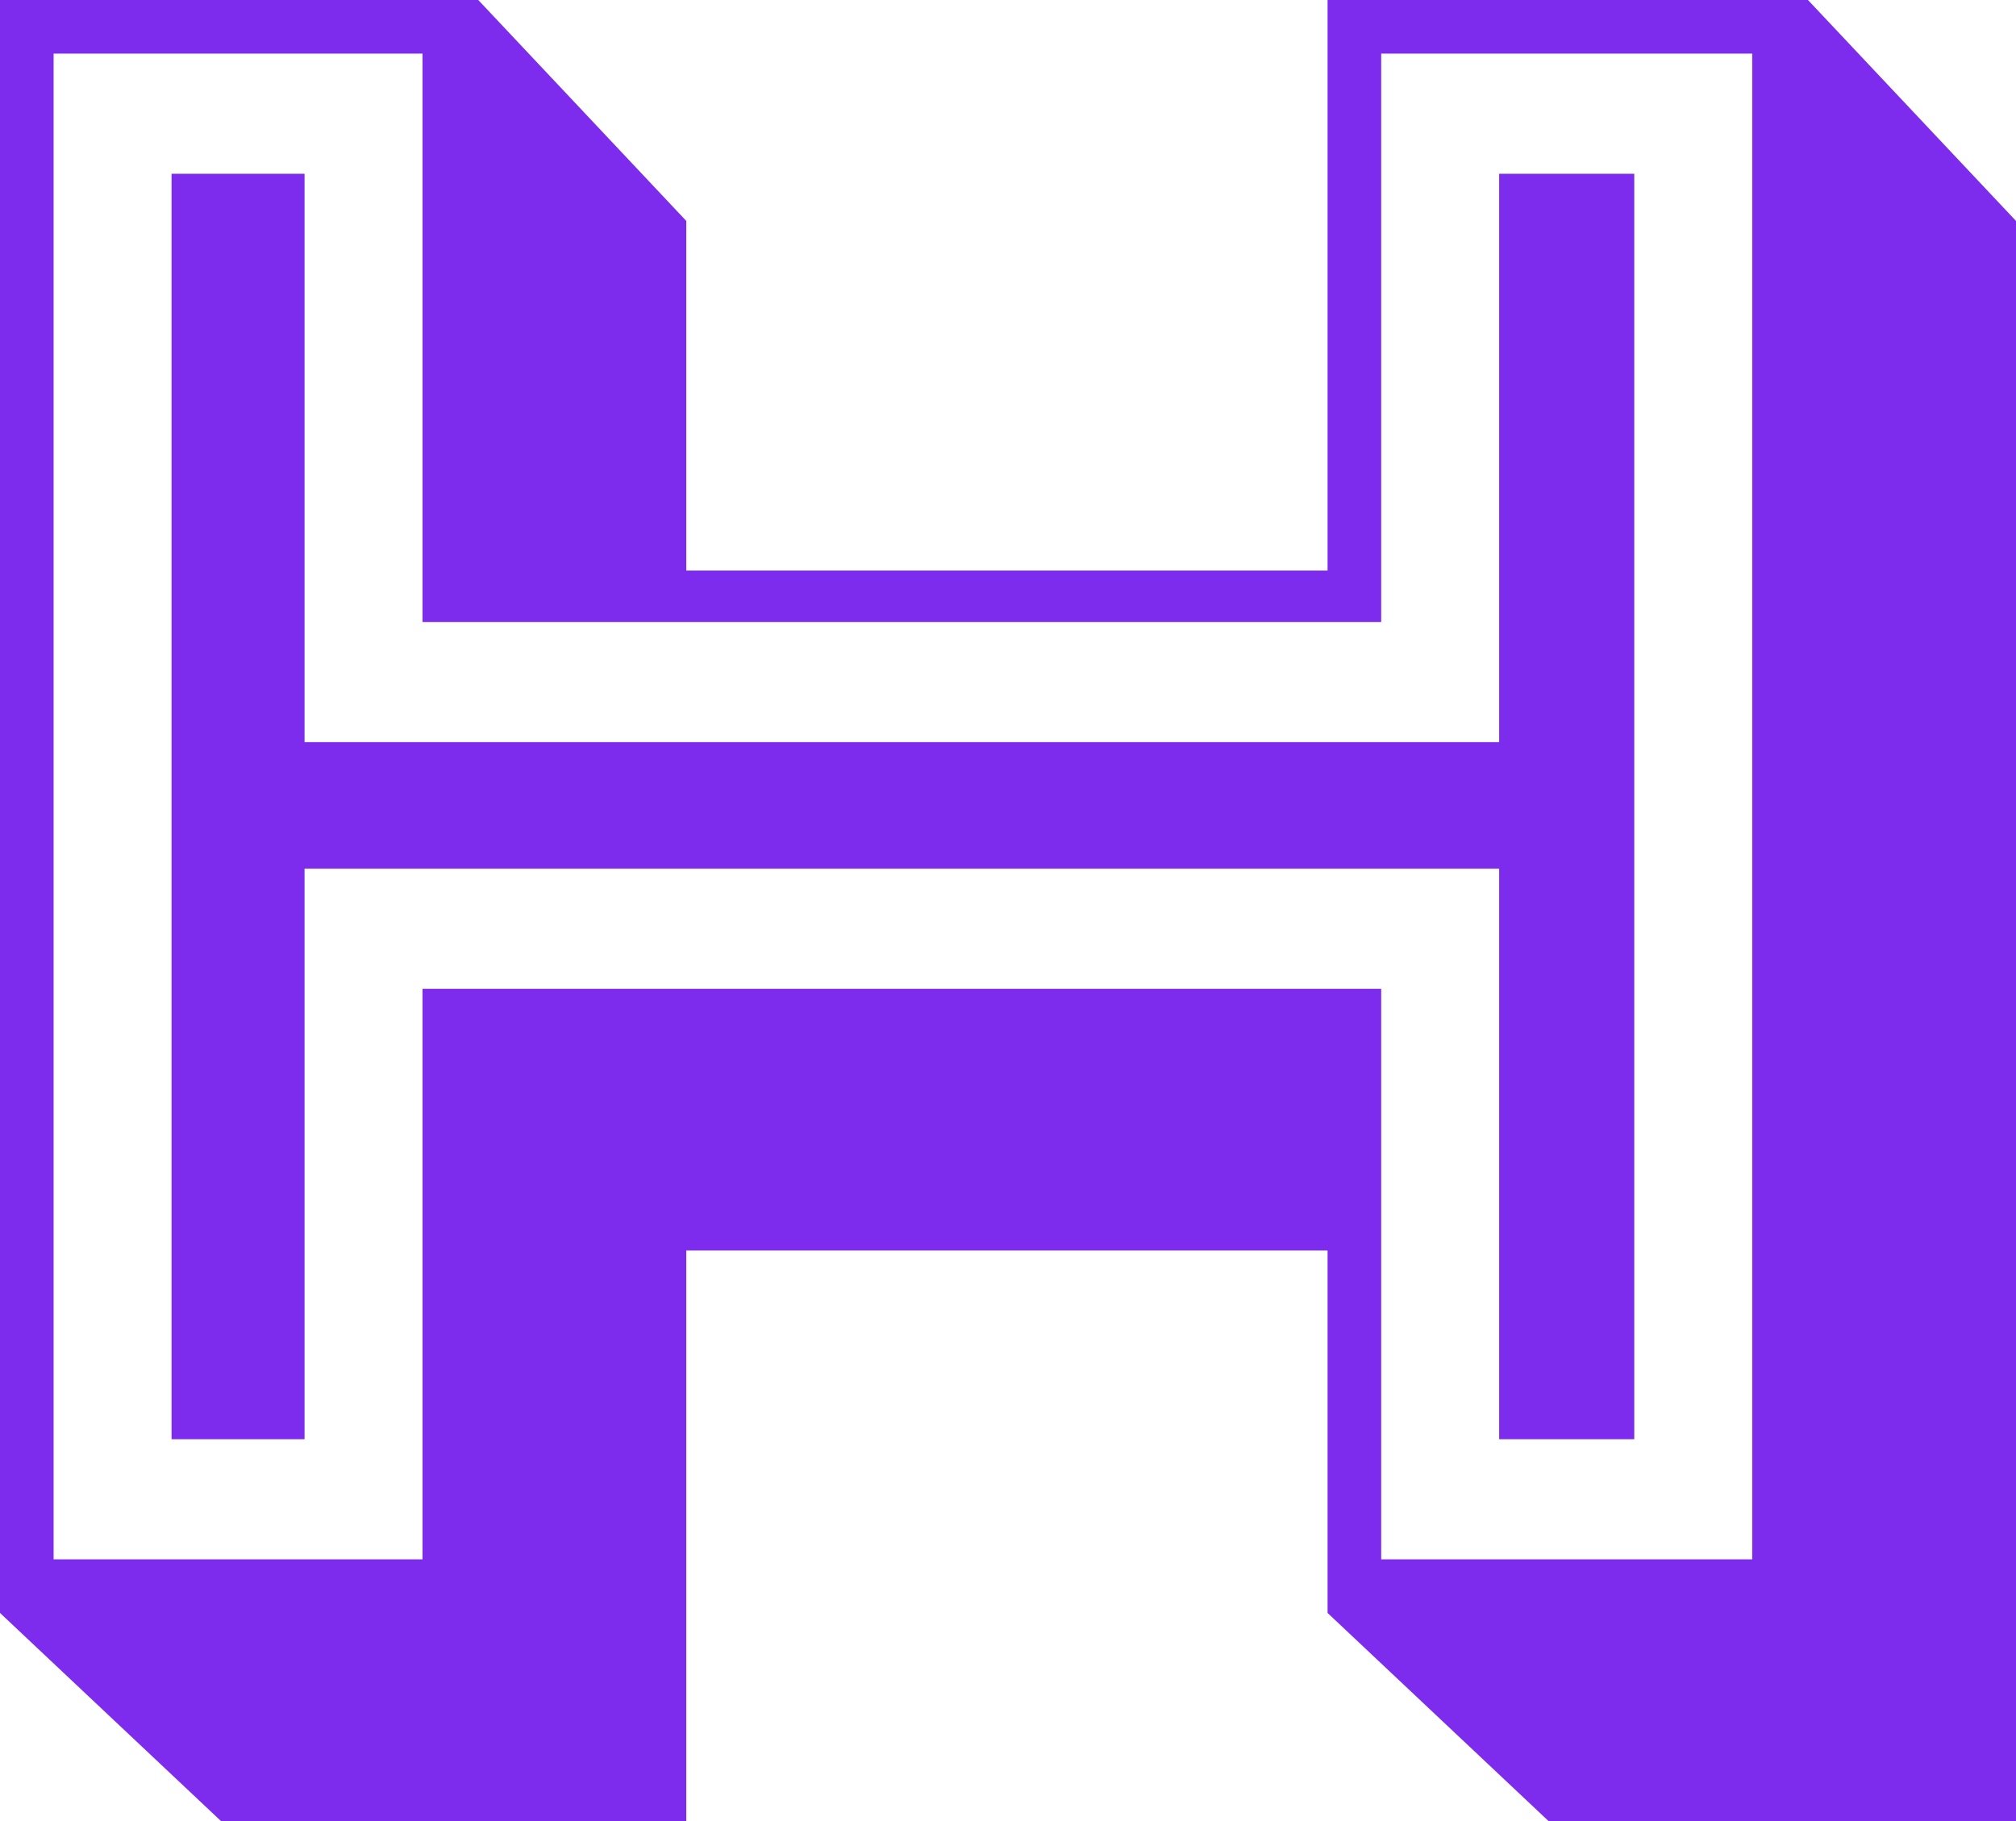 <?xml version="1.0" encoding="UTF-8" standalone="no"?>
<!-- Created with Inkscape (http://www.inkscape.org/) -->

<svg
   xmlns:dc="http://purl.org/dc/elements/1.1/"
   xmlns:cc="http://creativecommons.org/ns#"
   xmlns:rdf="http://www.w3.org/1999/02/22-rdf-syntax-ns#"
   xmlns:svg="http://www.w3.org/2000/svg"
   xmlns="http://www.w3.org/2000/svg"
   xmlns:sodipodi="http://sodipodi.sourceforge.net/DTD/sodipodi-0.dtd"
   xmlns:inkscape="http://www.inkscape.org/namespaces/inkscape"
   id="svg2"
   version="1.1"
   inkscape:version="0.91 r13725"
   xml:space="preserve"
   width="176.25"
   height="159.189"
   viewBox="0 0 176.25 159.189"
   sodipodi:docname="Векторный смарт-объект1.ai"><defs
     id="defs6" /><sodipodi:namedview
     pagecolor="#ffffff"
     bordercolor="#666666"
     borderopacity="1"
     objecttolerance="10"
     gridtolerance="10"
     guidetolerance="10"
     inkscape:pageopacity="0"
     inkscape:pageshadow="2"
     inkscape:window-width="1920"
     inkscape:window-height="1001"
     id="namedview4"
     showgrid="false"
     inkscape:zoom="1.4825168"
     inkscape:cx="88.125"
     inkscape:cy="79.594376"
     inkscape:window-x="-9"
     inkscape:window-y="-9"
     inkscape:window-maximized="1"
     inkscape:current-layer="g10" /><g
     id="g10"
     inkscape:groupmode="layer"
     inkscape:label="Векторный смарт-объект1"
     transform="matrix(1.25,0,0,-1.25,0,159.189)"><g
       id="g12"
       transform="translate(92.851,127.351)"><path
         d="m 0,0 0,-39.901 -44.852,0 0,24.451 L -59.4,0 l -33.451,0 0,-112.801 15.451,-14.55 32.548,0 0,39.901 44.852,0 0,-25.351 15.449,-14.55 32.7,0 0,111.901 L 33.6,0 0,0 Z m 3.75,-43.501 0,39.751 25.95,0 0,-105.301 -25.95,0 0,39.9 -67.051,0 0,-39.9 -25.8,0 0,105.301 25.8,0 0,-39.751 67.051,0 z m 8.251,31.35 0,-39.749 -83.551,0 0,39.749 -9.302,0 0,-88.5 9.302,0 0,39.901 83.551,0 0,-39.901 9.449,0 0,88.5 -9.449,0 z"
         style="fill:#7d2ced;fill-opacity:1;fill-rule:nonzero;stroke:none"
         id="path14"
         inkscape:connector-curvature="0" /></g></g></svg>